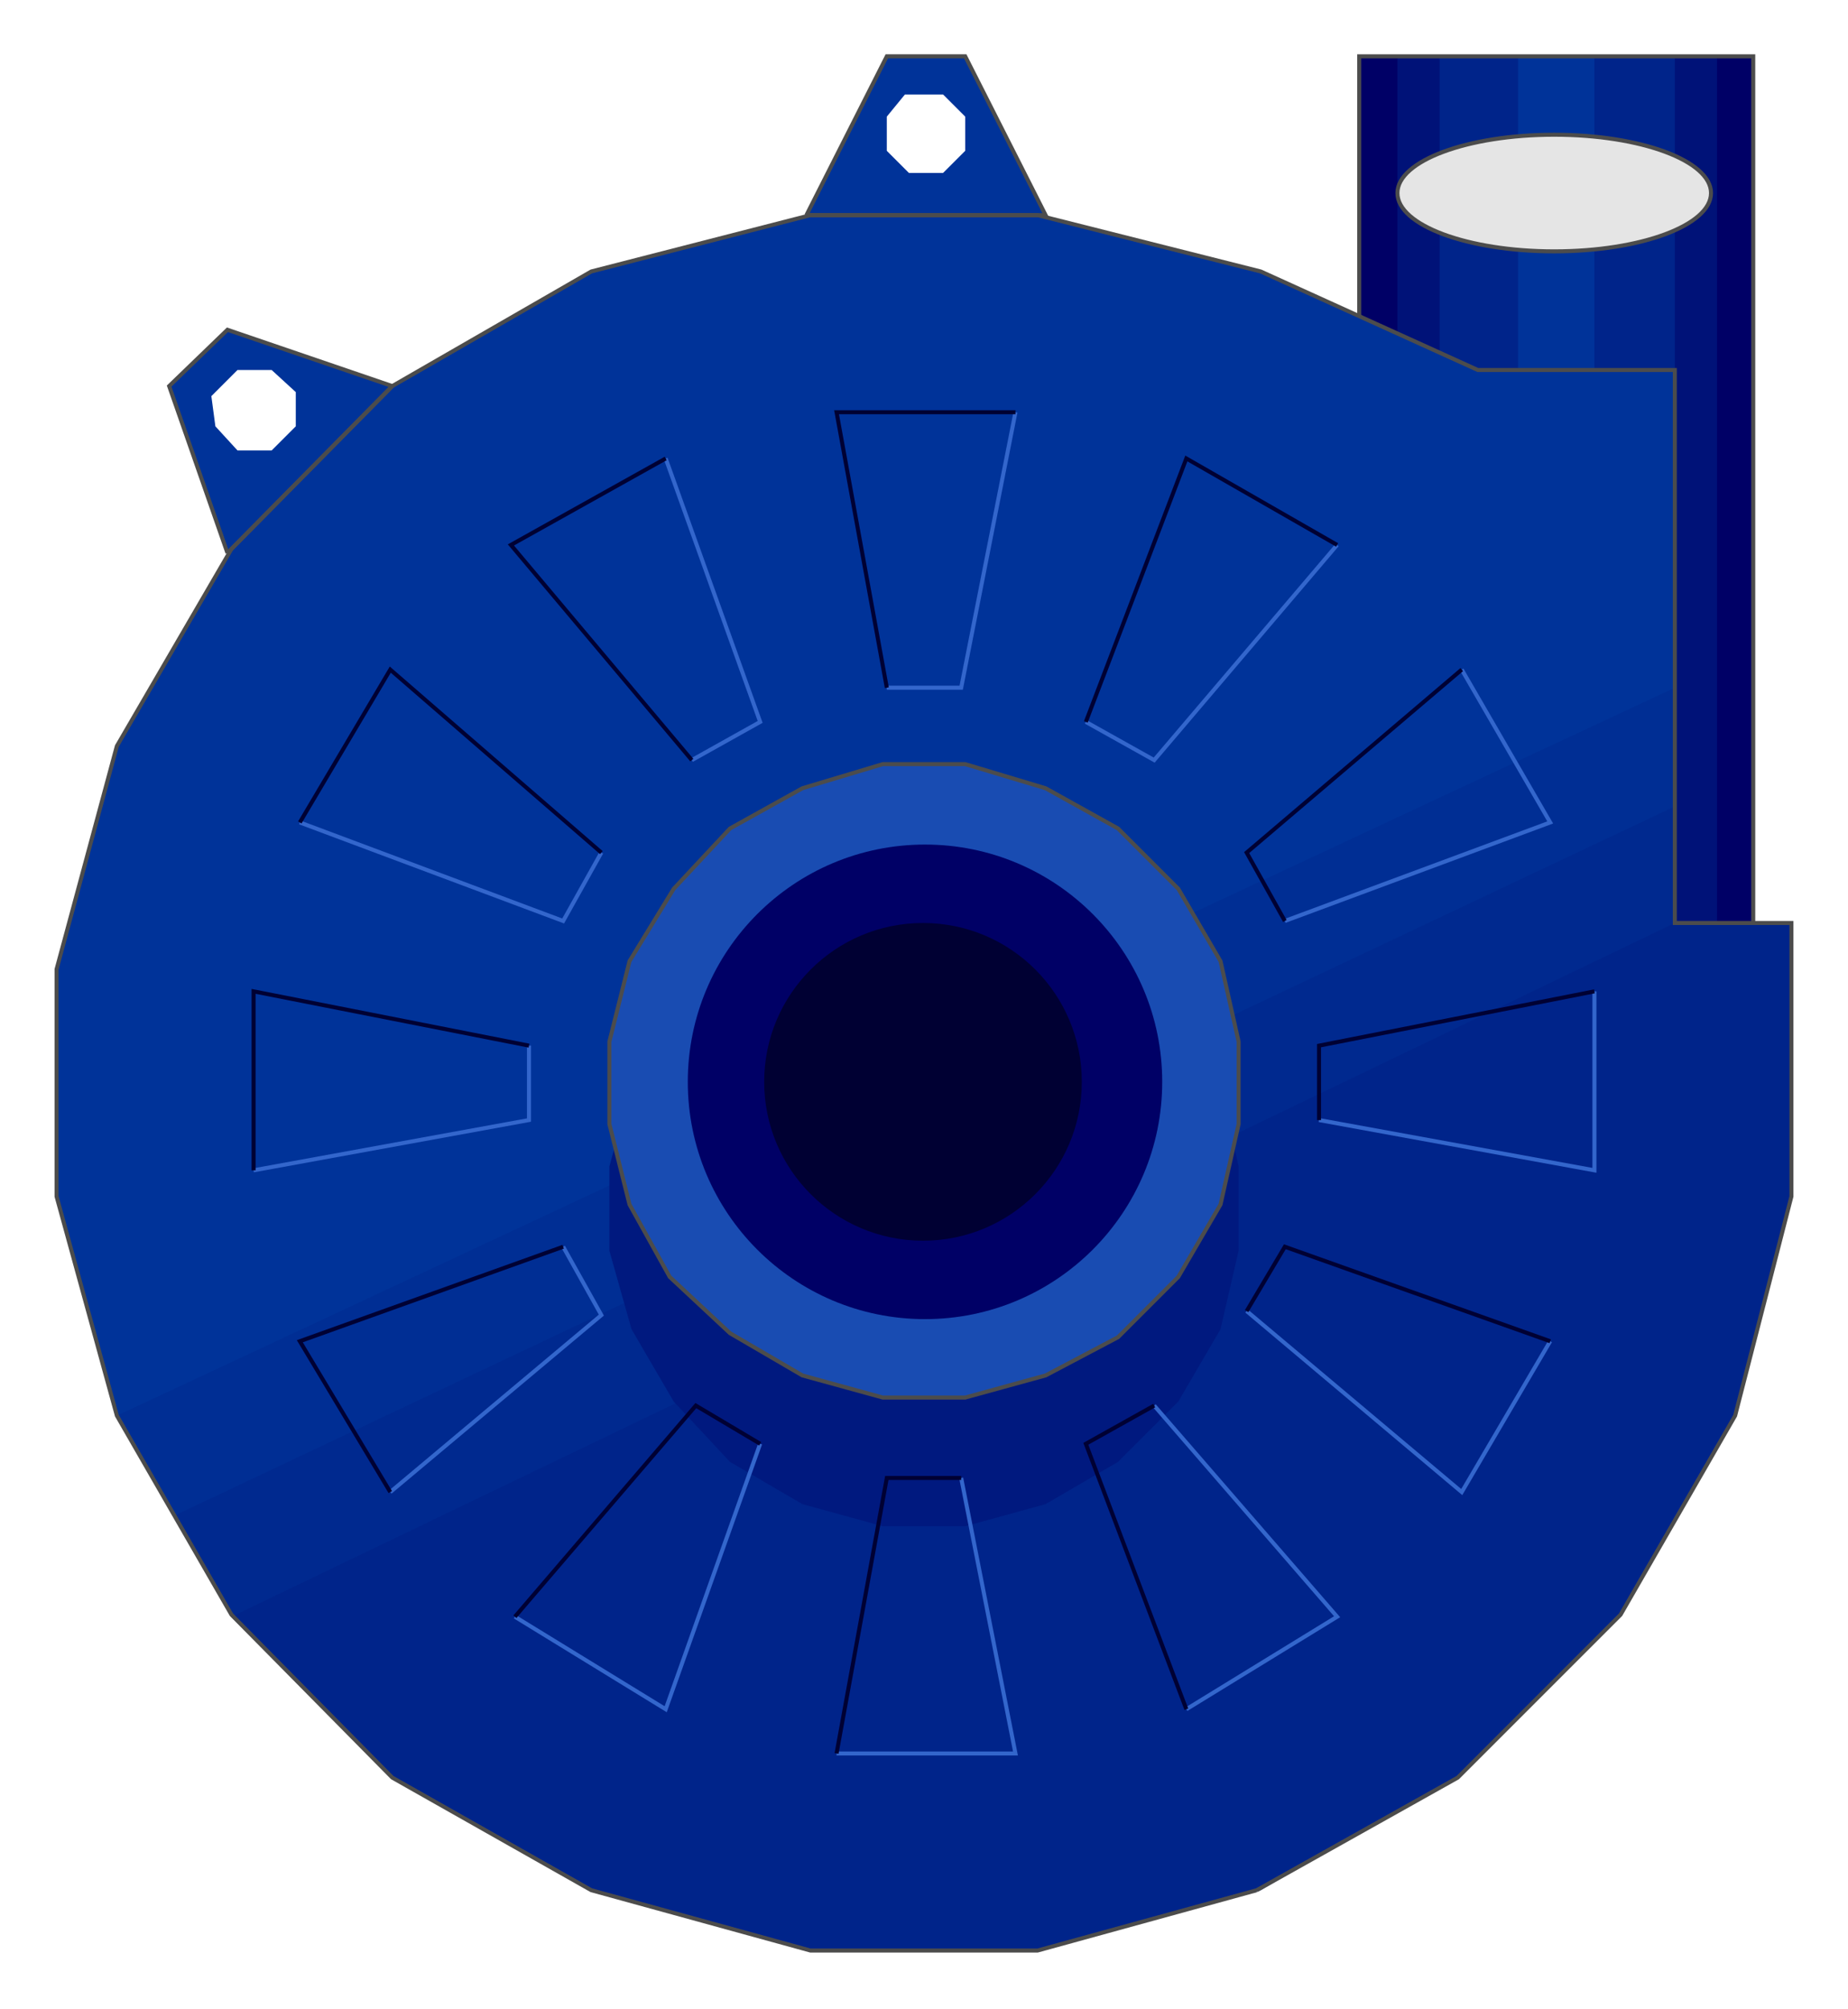 <?xml version="1.0" encoding="iso-8859-1"?>
<!DOCTYPE svg PUBLIC "-//W3C//DTD SVG 20000303 Stylable//EN"
"http://www.w3.org/TR/2000/03/WD-SVG-20000303/DTD/svg-20000303-stylable.dtd">

<svg width="1.476in" height="1.604in" viewBox="0 0 919 999">

<path style="fill:#006" d="M872,499 l0,-471 -196,0 0,471 196,0z" />
<path style="fill:#001278" d="M854,499 l0,-471 -159,0 0,471 159,0z" />
<path style="fill:#00248a" d="M833,499 l0,-471 -117,0 0,471 117,0z" />
<path style="fill:#039" d="M793,499 l0,-471 -38,0 0,471 38,0z" />
<path style="fill:none;stroke:#4c4c4c;stroke-width:2" d="M872,499 l0,-471 -196,0 0,471 196,0" />
<path style="fill:#039;fill-rule:evenodd" d="M627,940 l-111,30 -113,0 -109,-30 -99,-56 -80,-81 -57,-99 -30,-109 0,-113 30,-111 57,-98 80,-81 99,-57 109,-28 113,0 111,28 108,49 98,0 0,275 58,0 0,136 -28,109 -57,99 -83,81 -96,56z M450,47 l30,-19 40,79 -119,0 40,-79 39,0 -30,19 -9,11 0,17 11,11 17,0 11,-11 0,-17 -11,-11 -19,0z M105,197 l8,-33 82,28 -82,83 -29,-83 29,-28 -8,33 2,15 11,12 17,0 12,-12 0,-17 -12,-11 -17,0 -13,13z " />
<path style="fill:#002e94" d="M625,940 l-109,30 -113,0 -109,-30 -99,-56 -80,-80 -57,-100 775,-362 0,117 58,0 0,136 -28,109 -58,100 -80,80 -100,56z" />
<path style="fill:#00298f" d="M625,940 l-109,30 -113,0 -109,-30 -99,-56 -80,-80 -29,-50 747,-353 0,58 58,0 0,136 -28,109 -58,100 -80,80 -100,56z" />
<path style="fill:#00248a" d="M625,940 l-109,30 -113,0 -109,-30 -99,-56 -80,-80 718,-345 58,0 0,136 -28,109 -58,100 -80,80 -100,56z" />
<path style="fill:none;stroke:#4c4c4c;stroke-width:2" d="M625,940 l-109,30 -113,0 -109,-30 -99,-56 -80,-81 -57,-99 -30,-109 0,-113 30,-111 57,-98 80,-81 99,-57 109,-28 113,0 111,28 108,49 98,0 0,275 58,0 0,136 -28,109 -57,99 -81,81 -100,56" />
<path style="fill:none;stroke:#4c4c4c;stroke-width:2" d="M113,275 l-29,-83 29,-28 82,28 -82,83" />
<path style="fill:none;stroke:#4c4c4c;stroke-width:2" d="M401,107 l40,-79 39,0 40,79 -119,0" />
<path style="fill:#00197f" d="M520,748 l-40,11 -41,0 -40,-11 -36,-21 -28,-30 -21,-36 -11,-39 0,-42 11,-40 21,-35 28,-29 36,-20 40,-12 41,0 40,12 36,20 30,29 21,35 9,40 0,42 -9,39 -21,36 -30,30 -36,21z" />
<path style="fill:#194cb2;stroke:#4c4c4c;stroke-width:2" d="M520,684 l-40,11 -41,0 -40,-11 -36,-21 -30,-28 -20,-36 -10,-40 0,-41 10,-40 22,-36 28,-30 36,-20 40,-12 41,0 40,12 36,20 30,30 21,36 9,40 0,41 -9,40 -21,36 -30,30 -36,19z" />
<circle style="fill:#006" cx="460" cy="538" r="118" />
<circle style="fill:#003" cx="459" cy="538" r="79" />
<path style="fill:none;stroke:#36c;stroke-width:2" d="M665,271 l-91,107 -34,-19" />
<path style="fill:none;stroke:#36c;stroke-width:2" d="M505,205 l-27,137 -37,0" />
<path style="fill:none;stroke:#36c;stroke-width:2" d="M331,228 l47,131 -34,19" />
<path style="fill:none;stroke:#36c;stroke-width:2" d="M299,424 l-19,34 -131,-49" />
<path style="fill:none;stroke:#36c;stroke-width:2" d="M263,520 l0,37 -137,25" />
<path style="fill:none;stroke:#36c;stroke-width:2" d="M280,620 l19,34 -105,88" />
<path style="fill:none;stroke:#36c;stroke-width:2" d="M771,667 l-44,75 -107,-90" />
<path style="fill:none;stroke:#36c;stroke-width:2" d="M793,493 l0,89 -137,-25" />
<path style="fill:none;stroke:#36c;stroke-width:2" d="M727,333 l44,76 -132,49" />
<path style="fill:none;stroke:#36c;stroke-width:2" d="M574,699 l91,105 -75,46" />
<path style="fill:none;stroke:#36c;stroke-width:2" d="M478,735 l27,137 -89,0" />
<path style="fill:none;stroke:#36c;stroke-width:2" d="M378,718 l-47,132 -75,-46" />
<path style="fill:none;stroke:#003;stroke-width:2" d="M256,804 l90,-105 32,19" />
<path style="fill:none;stroke:#003;stroke-width:2" d="M590,850 l-50,-132 34,-19" />
<path style="fill:none;stroke:#003;stroke-width:2" d="M416,872 l25,-137 37,0" />
<path style="fill:none;stroke:#003;stroke-width:2" d="M620,652 l19,-32 132,47" />
<path style="fill:none;stroke:#003;stroke-width:2" d="M656,557 l0,-37 137,-27" />
<path style="fill:none;stroke:#003;stroke-width:2" d="M639,458 l-19,-34 107,-91" />
<path style="fill:none;stroke:#003;stroke-width:2" d="M540,359 l50,-131 75,43" />
<path style="fill:none;stroke:#003;stroke-width:2" d="M441,342 l-25,-137 89,0" />
<path style="fill:none;stroke:#003;stroke-width:2" d="M344,378 l-90,-107 77,-43" />
<path style="fill:none;stroke:#003;stroke-width:2" d="M149,409 l45,-76 105,91" />
<path style="fill:none;stroke:#003;stroke-width:2" d="M126,582 l0,-89 137,27" />
<path style="fill:none;stroke:#003;stroke-width:2" d="M194,742 l-45,-75 131,-47" />
<ellipse style="fill:#e5e5e5;stroke:#4c4c4c;stroke-width:2" cx="773" cy="96" rx="78" ry="29" />

</svg>
